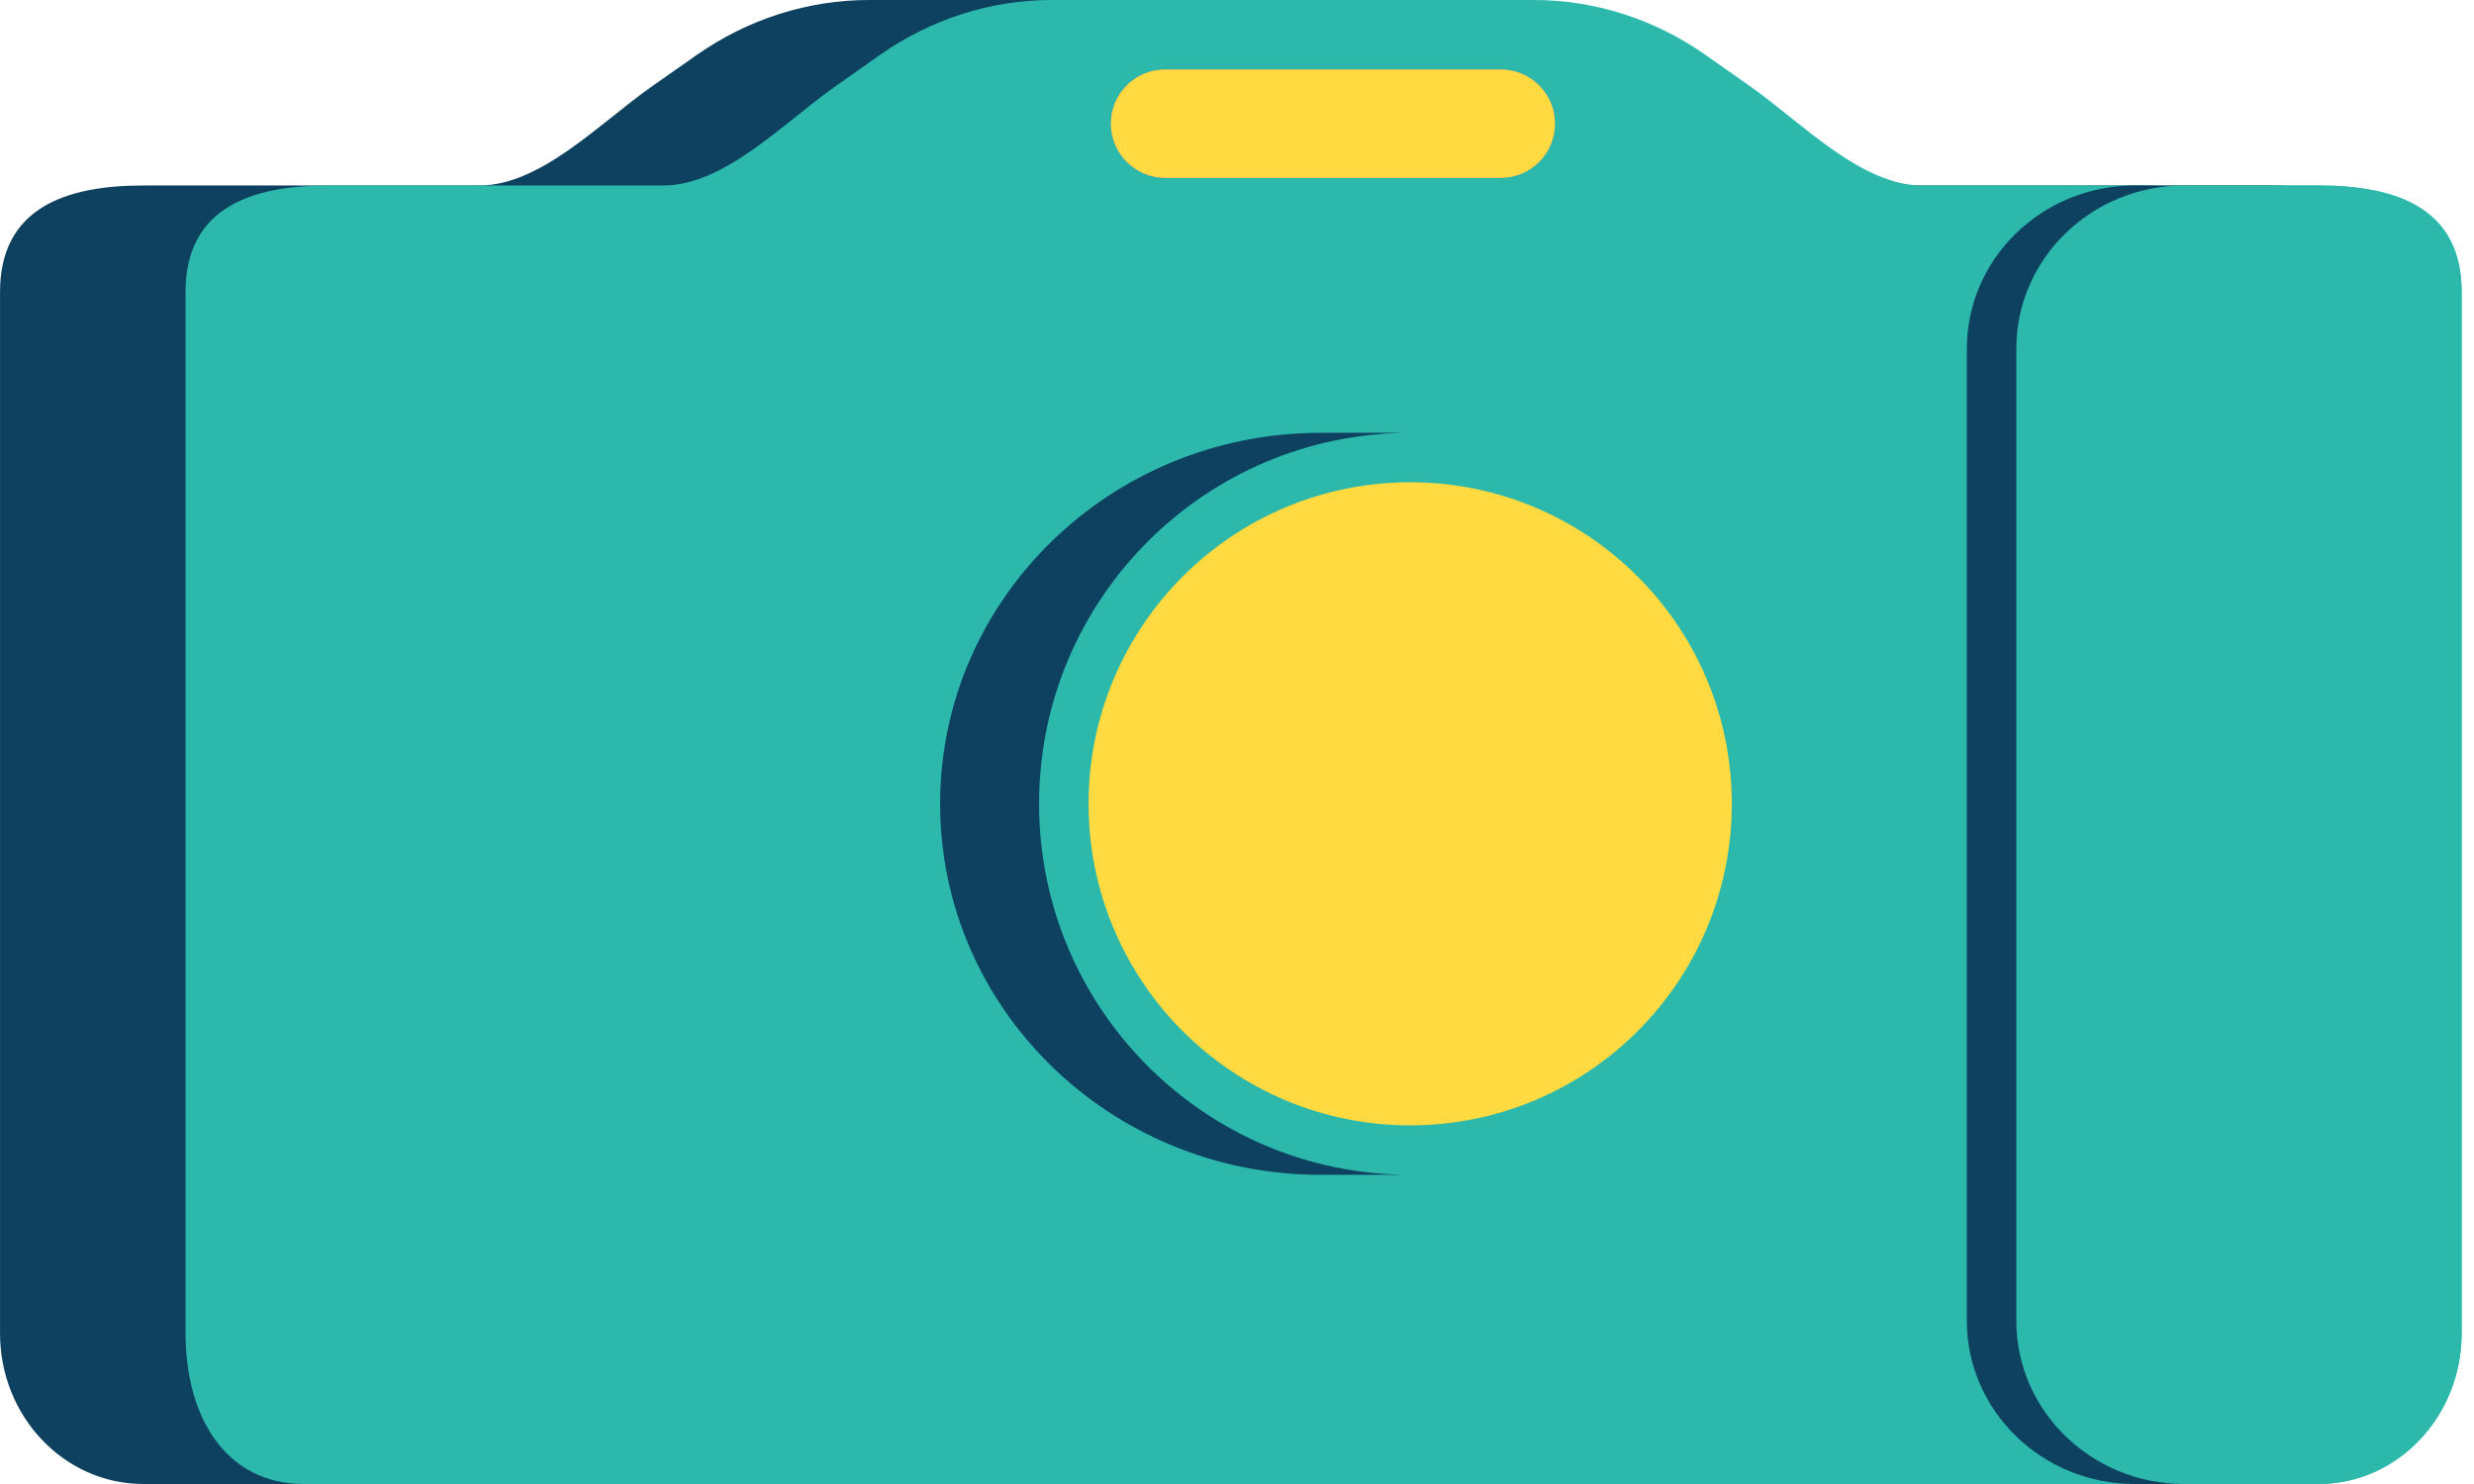 <svg xmlns="http://www.w3.org/2000/svg" xmlns:xlink="http://www.w3.org/1999/xlink" width="200" height="120" viewBox="0 0 200 120">
  <defs>
    <polygon id="asset-may-we-amazonite-a" points=".002 0 184.612 0 184.612 119.999 .002 119.999"/>
    <polygon id="asset-may-we-amazonite-c" points="15.388 0 199.998 0 199.998 119.999 15.388 119.999"/>
  </defs>
  <g fill="none" fill-rule="evenodd">
    <path fill="#0E4160" d="M173.032,14.999 L140.852,14.999 C135.892,14.999 131.047,9.884 126.912,6.984 L123.287,4.444 C119.162,1.55 114.307,-0.001 109.347,-0.001 L89.802,-0.001 L70.267,-0.001 C65.307,-0.001 60.452,1.55 56.327,4.444 L52.702,6.984 C48.567,9.884 43.722,14.999 38.762,14.999 L11.582,14.999 C5.187,14.999 0.002,16.884 0.002,23.619 L0.002,107.809 C0.002,114.54 5.187,119.999 11.582,119.999 L173.032,119.999 C179.427,119.999 184.612,114.54 184.612,107.809 L184.612,23.619 C184.612,16.884 179.427,14.999 173.032,14.999" mask="url(#asset-may-we-amazonite-b)"/>
    <path fill="#2CB9AC" d="M187.458,14.999 L155.385,14.999 C150.441,14.999 145.607,9.884 141.491,6.984 L137.878,4.444 C133.766,1.55 128.927,-0.001 123.984,-0.001 L104.503,-0.001 L85.033,-0.001 C80.084,-0.001 75.25,1.55 71.134,4.444 L67.526,6.984 C63.405,9.884 58.576,14.999 53.632,14.999 L26.542,14.999 C20.168,14.999 15,16.884 15,23.619 L15,107.809 C15,114.54 18.204,119.999 24.578,119.999 L187.458,119.999 C193.832,119.999 199,114.54 199,107.809 L199,23.619 C199,16.884 193.832,14.999 187.458,14.999" mask="url(#asset-may-we-amazonite-d)"/>
    <path fill="#0E4160" d="M106.746,94.999 C89.767,94.999 76,81.564 76,64.999 C76,48.434 89.767,34.999 106.746,34.999 L113.026,34.999 L113.026,94.999 L106.746,94.999 Z" mask="url(#asset-may-we-amazonite-d)"/>
    <path fill="#2CB9AC" d="M114.005,94.999 C97.435,94.999 84,81.564 84,64.999 C84,48.434 97.435,34.999 114.005,34.999 C130.57,34.999 144,48.434 144,64.999 C144,81.564 130.57,94.999 114.005,94.999 Z" mask="url(#asset-may-we-amazonite-d)"/>
    <path fill="#0E4160" d="M183.386,15 C189.8,15 195,16.885 195,23.62 L195,107.81 C195,114.54 189.8,120 183.386,120 L172.58,120 C165.078,120 159,114.09 159,106.8 L159,28.2 C159,20.91 165.078,15 172.58,15 L183.386,15 Z" mask="url(#asset-may-we-amazonite-d)"/>
    <path fill="#2CB9AC" d="M187.386,15 C193.8,15 199,16.885 199,23.62 L199,107.81 C199,114.54 193.8,120 187.386,120 L176.58,120 C169.083,120 163,114.09 163,106.8 L163,28.2 C163,20.91 169.083,15 176.58,15 L187.386,15 Z" mask="url(#asset-may-we-amazonite-d)"/>
    <path fill="#FE7F78" d="M121.328,14.374 L94.183,14.374 C91.768,14.374 89.808,12.415 89.808,9.999 C89.808,7.585 91.768,5.625 94.183,5.625 L121.328,5.625 C123.743,5.625 125.703,7.585 125.703,9.999 C125.703,12.415 123.743,14.374 121.328,14.374" mask="url(#asset-may-we-amazonite-d)"/>
    <path fill="#FFDA40" d="M114 90.999C99.641 90.999 88 79.362 88 64.999 88 50.637 99.641 38.999 114 38.999 128.359 38.999 140 50.637 140 64.999 140 79.362 128.359 90.999 114 90.999zM121.328 14.374L94.183 14.374C91.768 14.374 89.808 12.415 89.808 9.999 89.808 7.585 91.768 5.625 94.183 5.625L121.328 5.625C123.743 5.625 125.703 7.585 125.703 9.999 125.703 12.415 123.743 14.374 121.328 14.374" mask="url(#asset-may-we-amazonite-d)"/>
  </g>
</svg>

